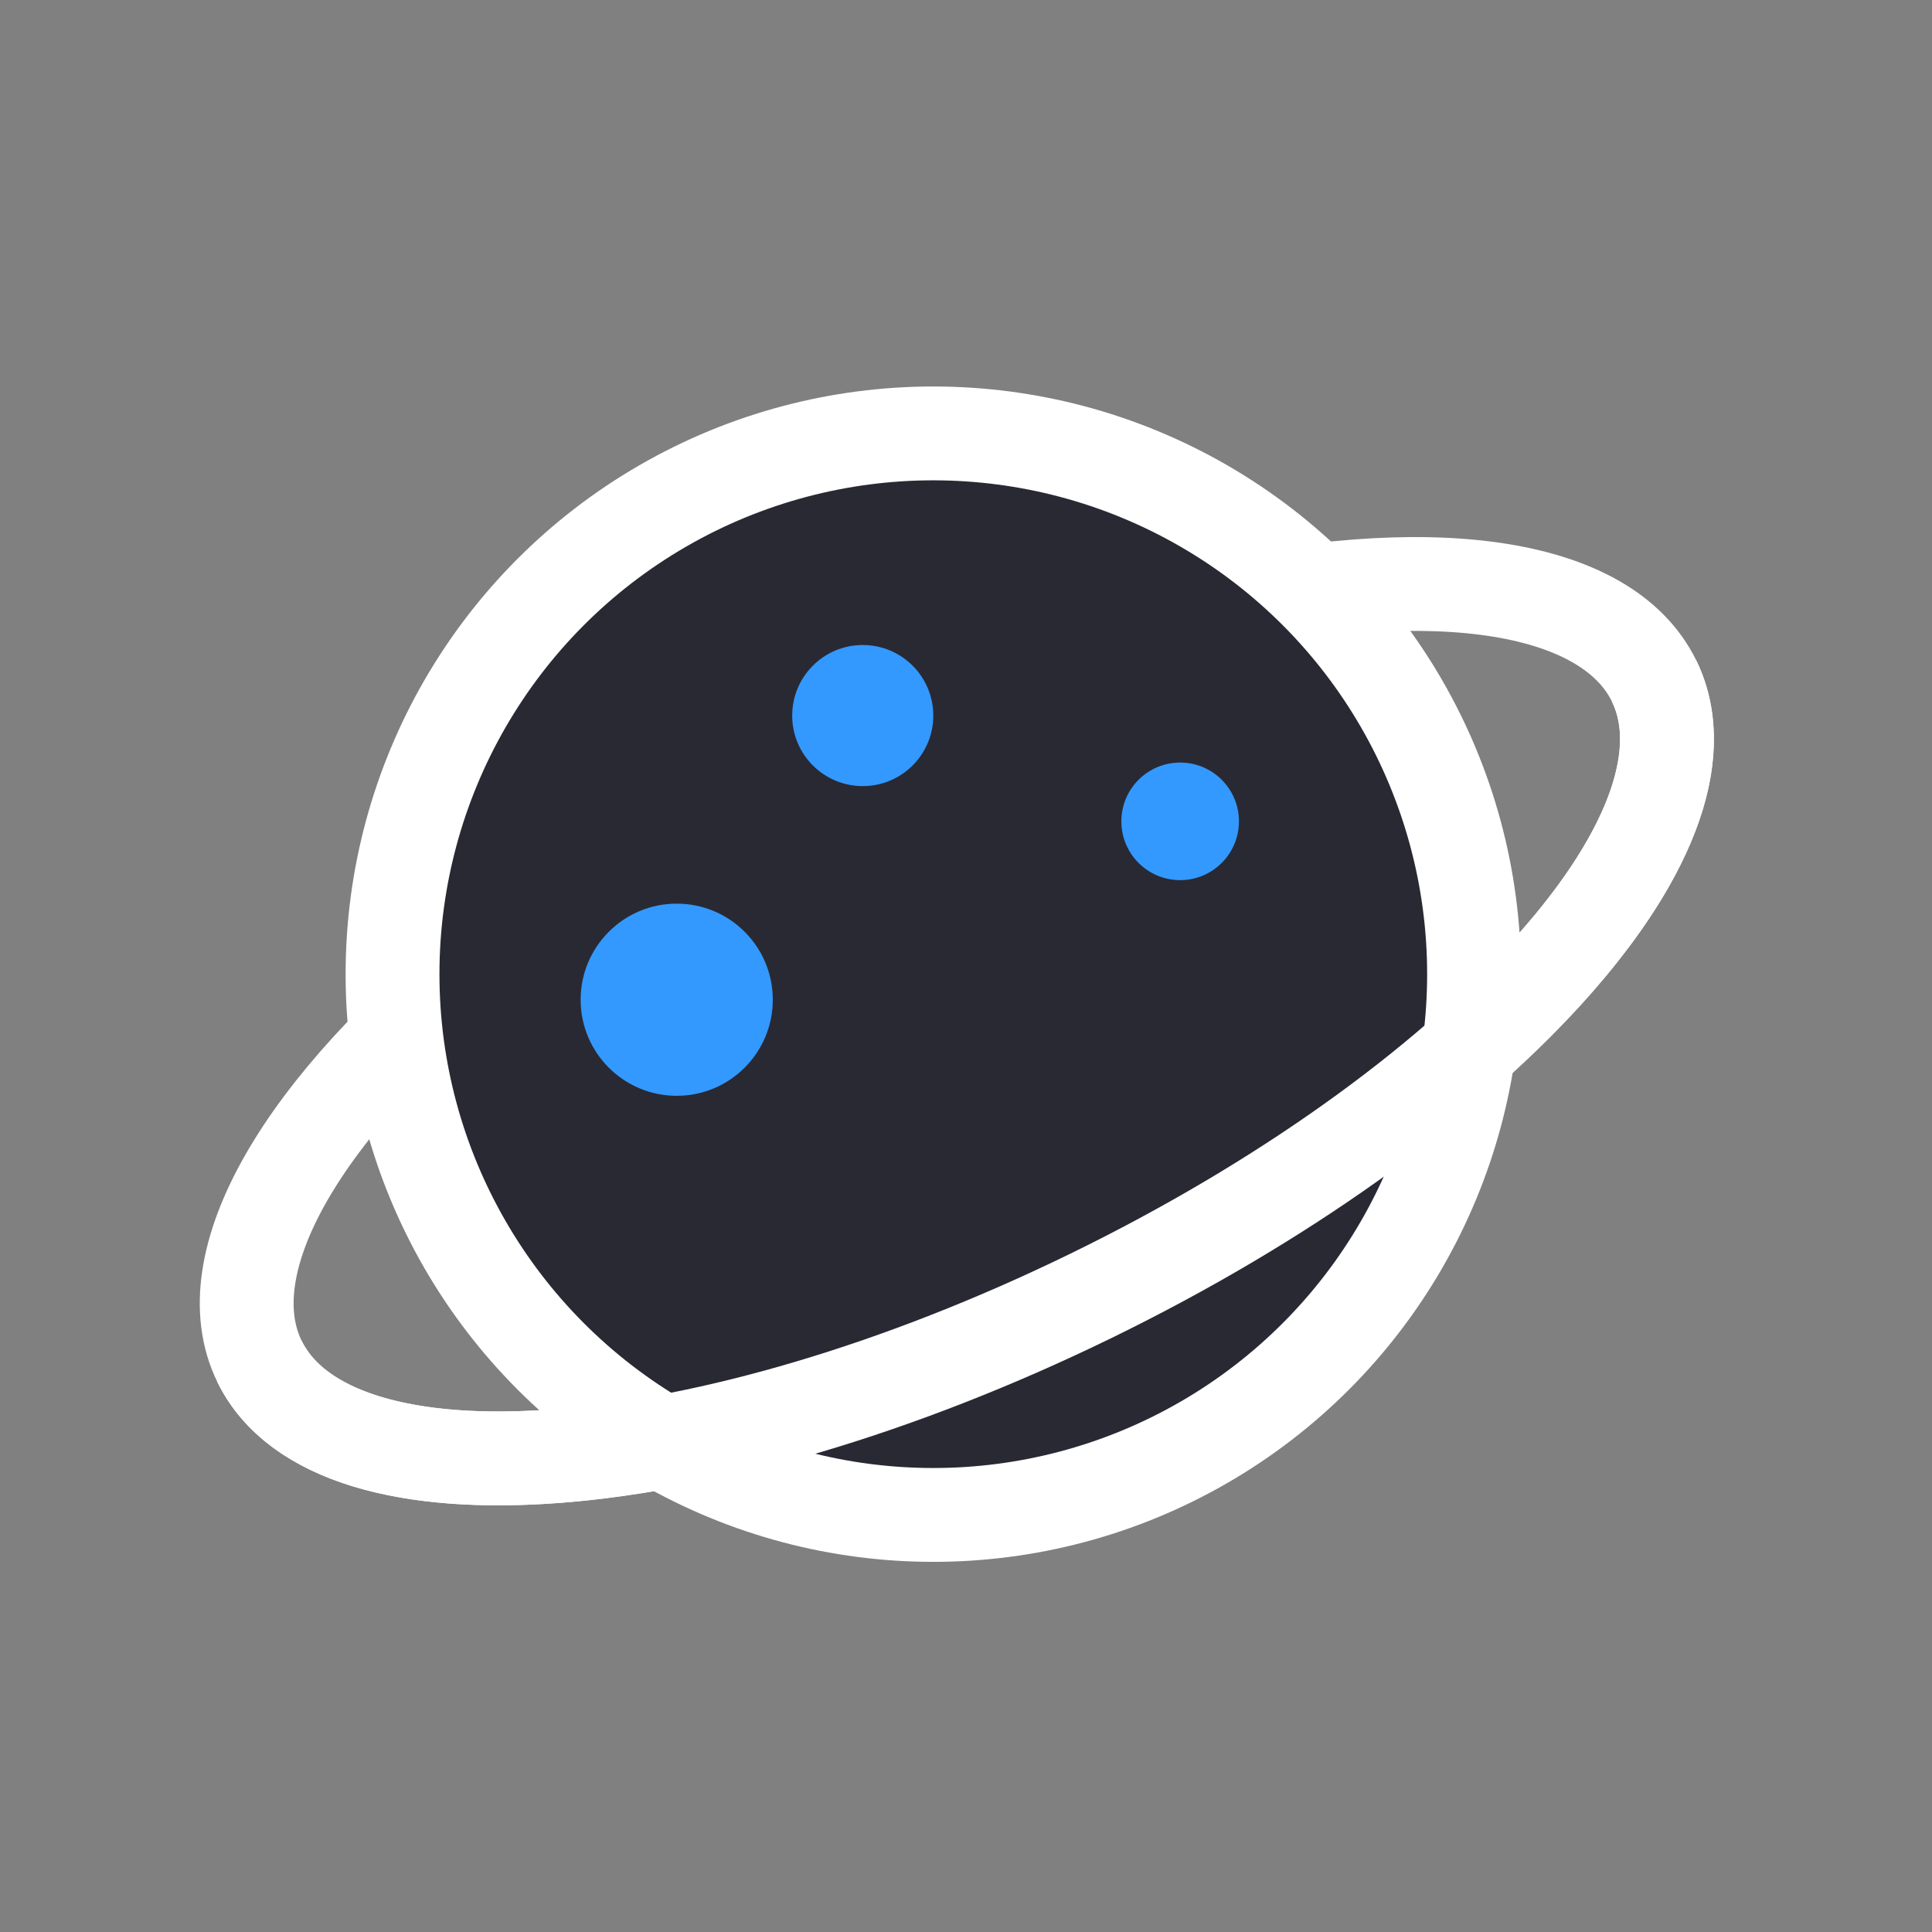 <?xml version="1.0" encoding="UTF-8"?>
<svg width="70px" height="70px" viewBox="0 0 70 70" version="1.1" xmlns="http://www.w3.org/2000/svg" xmlns:xlink="http://www.w3.org/1999/xlink">
    <rect x="0" y="0" width="70" height="70" fill="#808080" stroke="none"/>
    <title>1、图标/70px/学习/行业资讯-dark</title>
    <g id="1、图标/70px/学习/行业资讯-dark" stroke="none" stroke-width="1" fill="none" fill-rule="evenodd">
        <g id="Group-16" transform="translate(4, 14)">
            <g id="Group-15" stroke="#FFFFFF" stroke-width="3.4">
                <ellipse id="Oval" transform="translate(30.667, 23) rotate(-26) translate(-30.667, -23) " cx="30.667" cy="23" rx="28.111" ry="11.074"></ellipse>
                <circle id="Oval" fill="#292934" cx="29.815" cy="21.296" r="19.593"></circle>
                <path d="M4.983,22.44 C4.983,28.556 17.569,33.514 33.094,33.514 L33.094,33.514 C48.619,33.514 61.205,28.556 61.205,22.44" id="Path" transform="translate(33.094, 27.977) rotate(-26) translate(-33.094, -27.977) "></path>
            </g>
            <circle id="Oval" fill="#3399FF" cx="20.519" cy="22.222" r="3.481"></circle>
            <circle id="Oval" fill="#3399FF" cx="27.259" cy="11.926" r="2.556"></circle>
            <circle id="Oval" fill="#3399FF" cx="38.759" cy="15.759" r="2.13"></circle>
        </g>
    </g>
</svg>